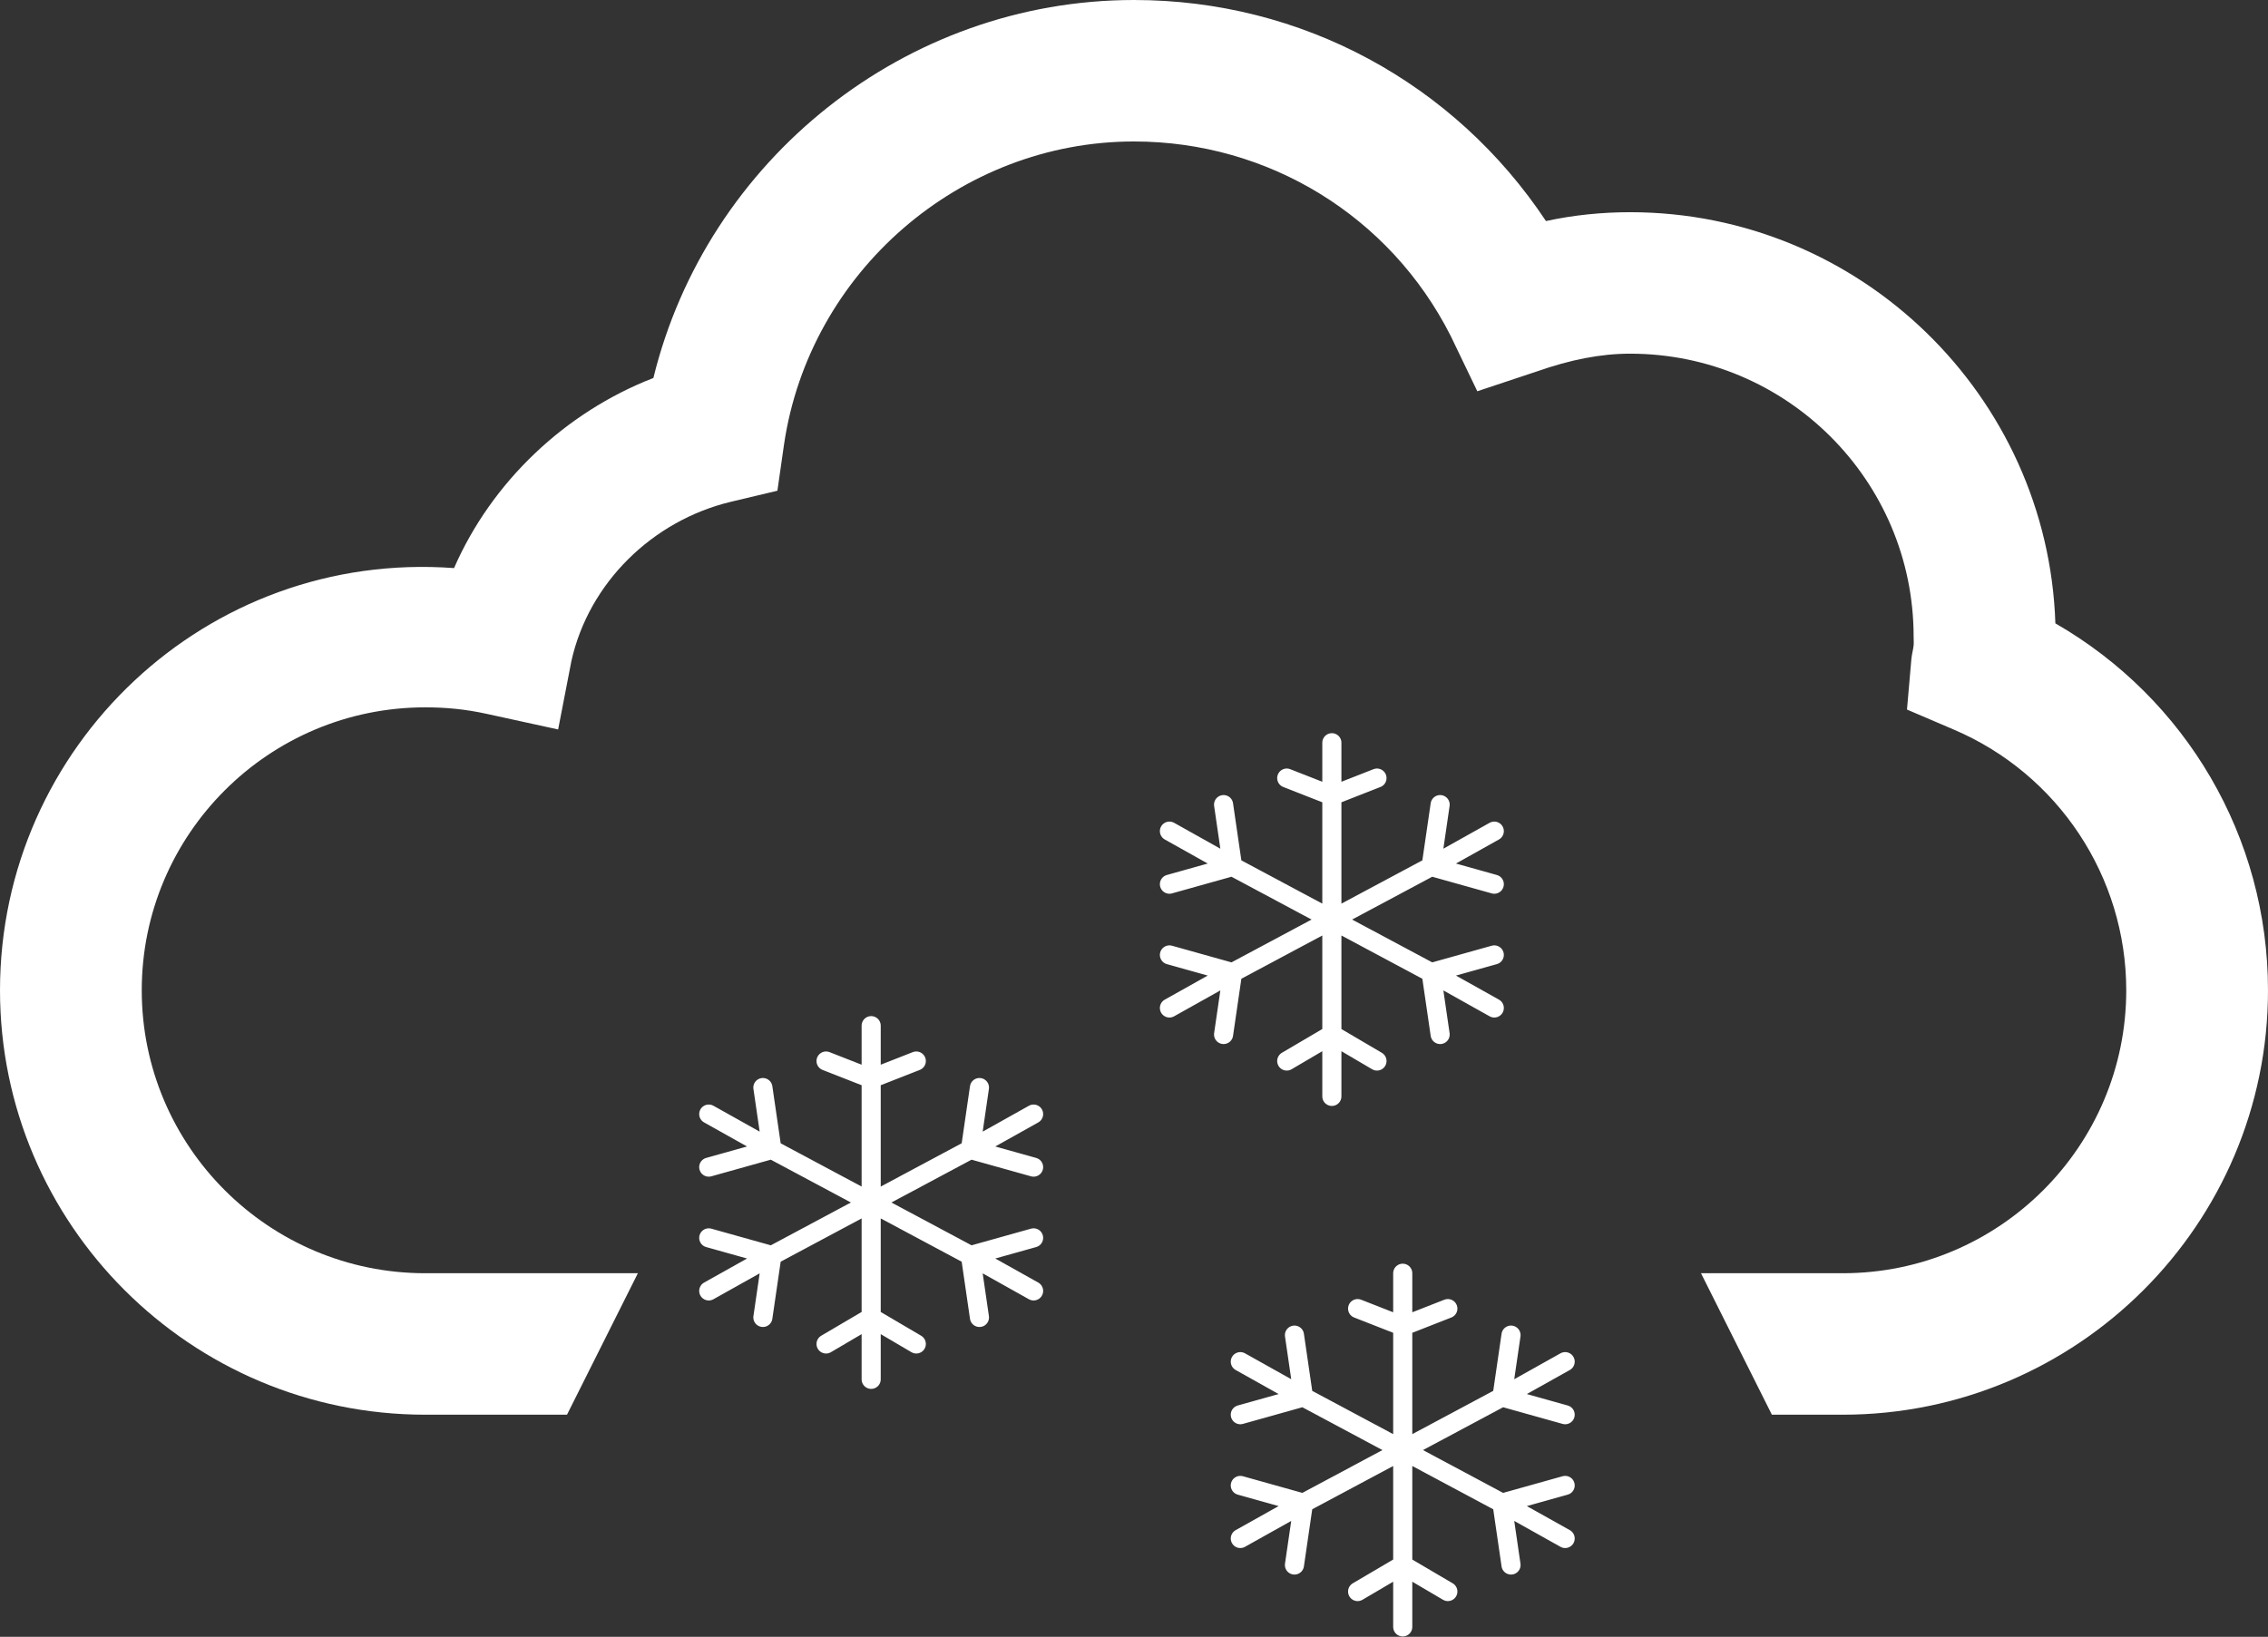 <svg width="356" height="257" viewBox="0 0 356 257" fill="none" xmlns="http://www.w3.org/2000/svg">
<rect x="0" y="0" width="356" height="257" fill="#333333" stroke="none"/>
<path d="M178 0C142.104 0 110.946 25.076 102.559 59.35C88.696 64.729 77.18 75.662 71.269 89.198C32.376 86.335 0 117.224 0 155.489C0 192.236 29.942 222.128 66.75 222.128H89L100.125 199.915H66.75C42.197 199.915 22.25 180.001 22.25 155.489C22.25 130.977 42.197 111.064 66.75 111.064C69.835 111.064 72.964 111.324 76.484 112.105L87.609 114.535L89.695 103.775C92.433 91.498 102.428 81.736 114.727 78.786L122.027 77.05L123.07 69.762C127.068 42.733 150.666 22.213 178 22.213C199.077 22.213 218.198 33.926 227.715 52.755L231.887 61.432L241.273 58.309C246.488 56.486 251.225 55.532 255.875 55.532C280.428 55.532 300.375 75.445 300.375 99.957C300.375 100.391 300.418 100.955 300.375 101.346C300.288 102.083 300.114 102.647 300.027 103.428L299.332 111.411L306.633 114.535C323.06 121.519 333.75 137.658 333.75 155.489C333.75 180.001 313.803 199.915 289.25 199.915H267L278.125 222.128H289.25C326.058 222.128 356 192.236 356 155.489C356 131.454 343.137 109.676 322.625 97.875C321.452 62.126 291.944 33.319 255.875 33.319C251.529 33.319 247.053 33.753 242.664 34.707C228.323 13.102 204.378 0 178 0Z" fill="white"/>
<path d="M224.637 136.053L226.054 126.335M183.562 130.5L193.477 136.053L183.562 130.5ZM234.552 158.266L224.637 152.713L234.552 158.266ZM209.057 144.383L193.477 136.053L209.057 144.383ZM209.057 144.383L193.477 152.713L209.057 144.383ZM209.057 144.383V124.947V144.383ZM209.057 144.383V162.431V144.383ZM209.057 144.383L224.637 152.713L209.057 144.383ZM209.057 144.383L224.637 136.053L209.057 144.383ZM209.057 116.617V124.947V116.617ZM209.057 172.149V162.431V172.149ZM234.552 130.5L224.637 136.053L234.552 130.5ZM183.562 158.266L193.477 152.713L183.562 158.266ZM193.477 136.053L183.562 138.83L193.477 136.053ZM193.477 136.053L192.061 126.335L193.477 136.053ZM193.477 152.713L183.562 149.936L193.477 152.713ZM193.477 152.713L192.061 162.431L193.477 152.713ZM209.057 124.947L201.975 122.17L209.057 124.947ZM209.057 124.947L216.139 122.17L209.057 124.947ZM209.057 162.431L216.139 166.596L209.057 162.431ZM209.057 162.431L201.975 166.596L209.057 162.431ZM224.637 152.713L226.054 162.431L224.637 152.713ZM224.637 152.713L234.552 149.936L224.637 152.713ZM224.637 136.053L234.552 138.83L224.637 136.053Z" stroke="white" stroke-width="3" stroke-linecap="round" stroke-linejoin="round"/>
<path d="M152.325 180.479L153.741 170.761M111.25 174.926L121.165 180.479L111.25 174.926ZM162.24 202.692L152.325 197.138L162.24 202.692ZM136.745 188.809L121.165 180.479L136.745 188.809ZM136.745 188.809L121.165 197.138L136.745 188.809ZM136.745 188.809V169.372V188.809ZM136.745 188.809V206.856V188.809ZM136.745 188.809L152.325 197.138L136.745 188.809ZM136.745 188.809L152.325 180.479L136.745 188.809ZM136.745 161.043V169.372V161.043ZM136.745 216.575V206.856V216.575ZM162.24 174.926L152.325 180.479L162.24 174.926ZM111.25 202.692L121.165 197.138L111.25 202.692ZM121.165 180.479L111.25 183.255L121.165 180.479ZM121.165 180.479L119.748 170.761L121.165 180.479ZM121.165 197.138L111.25 194.362L121.165 197.138ZM121.165 197.138L119.748 206.856L121.165 197.138ZM136.745 169.372L129.663 166.596L136.745 169.372ZM136.745 169.372L143.827 166.596L136.745 169.372ZM136.745 206.856L143.827 211.021L136.745 206.856ZM136.745 206.856L129.663 211.021L136.745 206.856ZM152.325 197.138L153.741 206.856L152.325 197.138ZM152.325 197.138L162.24 194.362L152.325 197.138ZM152.325 180.479L162.24 183.255L152.325 180.479Z" stroke="white" stroke-width="3" stroke-linecap="round" stroke-linejoin="round"/>
<path d="M235.762 219.351L237.179 209.633M194.688 213.798L204.602 219.351L194.688 213.798ZM245.677 241.564L235.762 236.011L245.677 241.564ZM220.182 227.681L204.602 219.351L220.182 227.681ZM220.182 227.681L204.602 236.011L220.182 227.681ZM220.182 227.681V208.245V227.681ZM220.182 227.681V245.729V227.681ZM220.182 227.681L235.762 236.011L220.182 227.681ZM220.182 227.681L235.762 219.351L220.182 227.681ZM220.182 199.915V208.245V199.915ZM220.182 255.447V245.729V255.447ZM245.677 213.798L235.762 219.351L245.677 213.798ZM194.688 241.564L204.602 236.011L194.688 241.564ZM204.602 219.351L194.688 222.128L204.602 219.351ZM204.602 219.351L203.186 209.633L204.602 219.351ZM204.602 236.011L194.688 233.234L204.602 236.011ZM204.602 236.011L203.186 245.729L204.602 236.011ZM220.182 208.245L213.1 205.468L220.182 208.245ZM220.182 208.245L227.264 205.468L220.182 208.245ZM220.182 245.729L227.264 249.894L220.182 245.729ZM220.182 245.729L213.1 249.894L220.182 245.729ZM235.762 236.011L237.179 245.729L235.762 236.011ZM235.762 236.011L245.677 233.234L235.762 236.011ZM235.762 219.351L245.677 222.128L235.762 219.351Z" stroke="white" stroke-width="3" stroke-linecap="round" stroke-linejoin="round"/>
</svg>
